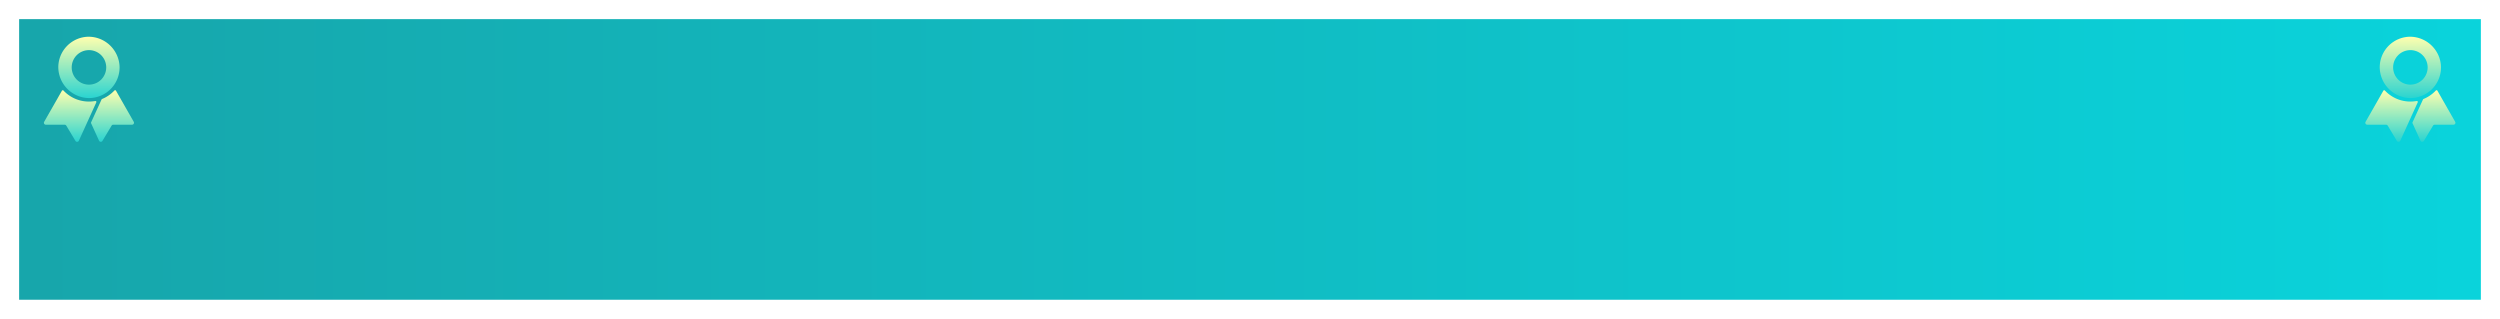 <svg xmlns="http://www.w3.org/2000/svg" xmlns:xlink="http://www.w3.org/1999/xlink" width="1176" height="150" viewBox="0 0 1176 150">
  <defs>
    <linearGradient id="linear-gradient" x1="1" y1="0.5" x2="0" y2="0.5" gradientUnits="objectBoundingBox">
      <stop offset="0" stop-color="#0ad3db"/>
      <stop offset="1" stop-color="#17a6ab"/>
    </linearGradient>
    <filter id="Rectangle_412" x="0" y="0" width="1176" height="150" filterUnits="userSpaceOnUse">
      <feOffset dy="3" input="SourceAlpha"/>
      <feGaussianBlur stdDeviation="3" result="blur"/>
      <feFlood flood-opacity="0.322"/>
      <feComposite operator="in" in2="blur"/>
      <feComposite in="SourceGraphic"/>
    </filter>
    <linearGradient id="linear-gradient-2" x1="0.5" x2="0.5" y2="1.145" gradientUnits="objectBoundingBox">
      <stop offset="0" stop-color="#ffffae"/>
      <stop offset="1" stop-color="#0bced6"/>
    </linearGradient>
    <filter id="Path_1148" x="18.422" y="8.278" width="46.829" height="46.851" filterUnits="userSpaceOnUse">
      <feOffset dy="3" input="SourceAlpha"/>
      <feGaussianBlur stdDeviation="3" result="blur-2"/>
      <feFlood flood-opacity="0.369"/>
      <feComposite operator="in" in2="blur-2"/>
      <feComposite in="SourceGraphic"/>
    </filter>
    <filter id="Path_1149" x="11.648" y="33.45" width="42.697" height="42.272" filterUnits="userSpaceOnUse">
      <feOffset dy="3" input="SourceAlpha"/>
      <feGaussianBlur stdDeviation="3" result="blur-3"/>
      <feFlood flood-opacity="0.369"/>
      <feComposite operator="in" in2="blur-3"/>
      <feComposite in="SourceGraphic"/>
    </filter>
    <filter id="Path_1150" x="33.799" y="33.442" width="38.236" height="42.269" filterUnits="userSpaceOnUse">
      <feOffset dy="3" input="SourceAlpha"/>
      <feGaussianBlur stdDeviation="3" result="blur-4"/>
      <feFlood flood-opacity="0.369"/>
      <feComposite operator="in" in2="blur-4"/>
      <feComposite in="SourceGraphic"/>
    </filter>
    <filter id="Path_1148-2" x="1110.422" y="8.278" width="46.829" height="46.851" filterUnits="userSpaceOnUse">
      <feOffset dy="3" input="SourceAlpha"/>
      <feGaussianBlur stdDeviation="3" result="blur-5"/>
      <feFlood flood-opacity="0.369"/>
      <feComposite operator="in" in2="blur-5"/>
      <feComposite in="SourceGraphic"/>
    </filter>
    <filter id="Path_1149-2" x="1103.648" y="33.45" width="42.697" height="42.272" filterUnits="userSpaceOnUse">
      <feOffset dy="3" input="SourceAlpha"/>
      <feGaussianBlur stdDeviation="3" result="blur-6"/>
      <feFlood flood-opacity="0.369"/>
      <feComposite operator="in" in2="blur-6"/>
      <feComposite in="SourceGraphic"/>
    </filter>
    <filter id="Path_1150-2" x="1125.799" y="33.442" width="38.236" height="42.269" filterUnits="userSpaceOnUse">
      <feOffset dy="3" input="SourceAlpha"/>
      <feGaussianBlur stdDeviation="3" result="blur-7"/>
      <feFlood flood-opacity="0.369"/>
      <feComposite operator="in" in2="blur-7"/>
      <feComposite in="SourceGraphic"/>
    </filter>
  </defs>
  <g id="Group_43" data-name="Group 43" transform="translate(6556 -114)">
    <g transform="matrix(1, 0, 0, 1, -6556, 114)" filter="url(#Rectangle_412)">
      <rect id="Rectangle_412-2" data-name="Rectangle 412" width="1158" height="132" transform="translate(9 6)" fill="url(#linear-gradient)"/>
    </g>
    <g id="Icon_ionic-ios-ribbon" data-name="Icon ionic-ios-ribbon" transform="translate(-6539.853 126.028)">
      <g transform="matrix(1, 0, 0, 1, -16.15, -12.03)" filter="url(#Path_1148)">
        <path id="Path_1148-3" data-name="Path 1148" d="M23.11,31.1A14.417,14.417,0,0,0,37.645,16.554,14.636,14.636,0,0,0,23.353,2.25,14.417,14.417,0,0,0,8.817,16.8,14.636,14.636,0,0,0,23.11,31.1ZM22.7,8.574a8.118,8.118,0,1,1-7.56,7.571A8.119,8.119,0,0,1,22.7,8.574Z" transform="translate(18.61 12.03)" fill="url(#linear-gradient-2)"/>
      </g>
      <g transform="matrix(1, 0, 0, 1, -16.15, -12.03)" filter="url(#Path_1149)">
        <path id="Path_1149-3" data-name="Path 1149" d="M25.69,23.62a16.374,16.374,0,0,1-11.975-5.187.458.458,0,0,0-.728.077L4.621,33.156a.908.908,0,0,0,.795,1.358h8.84a.912.912,0,0,1,.784.441l4.3,7.163a.914.914,0,0,0,1.611-.088L25.7,31.588l3.454-7.6a.45.45,0,0,0-.5-.629A17.573,17.573,0,0,1,25.69,23.62Z" transform="translate(16.15 21.16)" fill="url(#linear-gradient-2)"/>
      </g>
      <g transform="matrix(1, 0, 0, 1, -16.15, -12.03)" filter="url(#Path_1150)">
        <path id="Path_1150-3" data-name="Path 1150" d="M29.625,18.425a16.4,16.4,0,0,1-5.794,3.984.419.419,0,0,0-.243.232L18.655,33.423a.446.446,0,0,0,0,.375L22.4,42.021a.914.914,0,0,0,1.611.088l4.3-7.163a.912.912,0,0,1,.784-.441h8.84a.912.912,0,0,0,.795-1.358L30.365,18.491A.482.482,0,0,0,29.625,18.425Z" transform="translate(24.19 21.16)" fill="url(#linear-gradient-2)"/>
      </g>
    </g>
    <g id="Icon_ionic-ios-ribbon-2" data-name="Icon ionic-ios-ribbon" transform="translate(-5447.853 126.028)">
      <g transform="matrix(1, 0, 0, 1, -1108.15, -12.03)" filter="url(#Path_1148-2)">
        <path id="Path_1148-4" data-name="Path 1148" d="M23.11,31.1A14.417,14.417,0,0,0,37.645,16.554,14.636,14.636,0,0,0,23.353,2.25,14.417,14.417,0,0,0,8.817,16.8,14.636,14.636,0,0,0,23.11,31.1ZM22.7,8.574a8.118,8.118,0,1,1-7.56,7.571A8.119,8.119,0,0,1,22.7,8.574Z" transform="translate(1110.61 12.03)" fill="url(#linear-gradient-2)"/>
      </g>
      <g transform="matrix(1, 0, 0, 1, -1108.15, -12.03)" filter="url(#Path_1149-2)">
        <path id="Path_1149-4" data-name="Path 1149" d="M25.69,23.62a16.374,16.374,0,0,1-11.975-5.187.458.458,0,0,0-.728.077L4.621,33.156a.908.908,0,0,0,.795,1.358h8.84a.912.912,0,0,1,.784.441l4.3,7.163a.914.914,0,0,0,1.611-.088L25.7,31.588l3.454-7.6a.45.45,0,0,0-.5-.629A17.573,17.573,0,0,1,25.69,23.62Z" transform="translate(1108.15 21.16)" fill="url(#linear-gradient-2)"/>
      </g>
      <g transform="matrix(1, 0, 0, 1, -1108.15, -12.03)" filter="url(#Path_1150-2)">
        <path id="Path_1150-4" data-name="Path 1150" d="M29.625,18.425a16.4,16.4,0,0,1-5.794,3.984.419.419,0,0,0-.243.232L18.655,33.423a.446.446,0,0,0,0,.375L22.4,42.021a.914.914,0,0,0,1.611.088l4.3-7.163a.912.912,0,0,1,.784-.441h8.84a.912.912,0,0,0,.795-1.358L30.365,18.491A.482.482,0,0,0,29.625,18.425Z" transform="translate(1116.19 21.16)" fill="url(#linear-gradient-2)"/>
      </g>
    </g>
  </g>
</svg>
